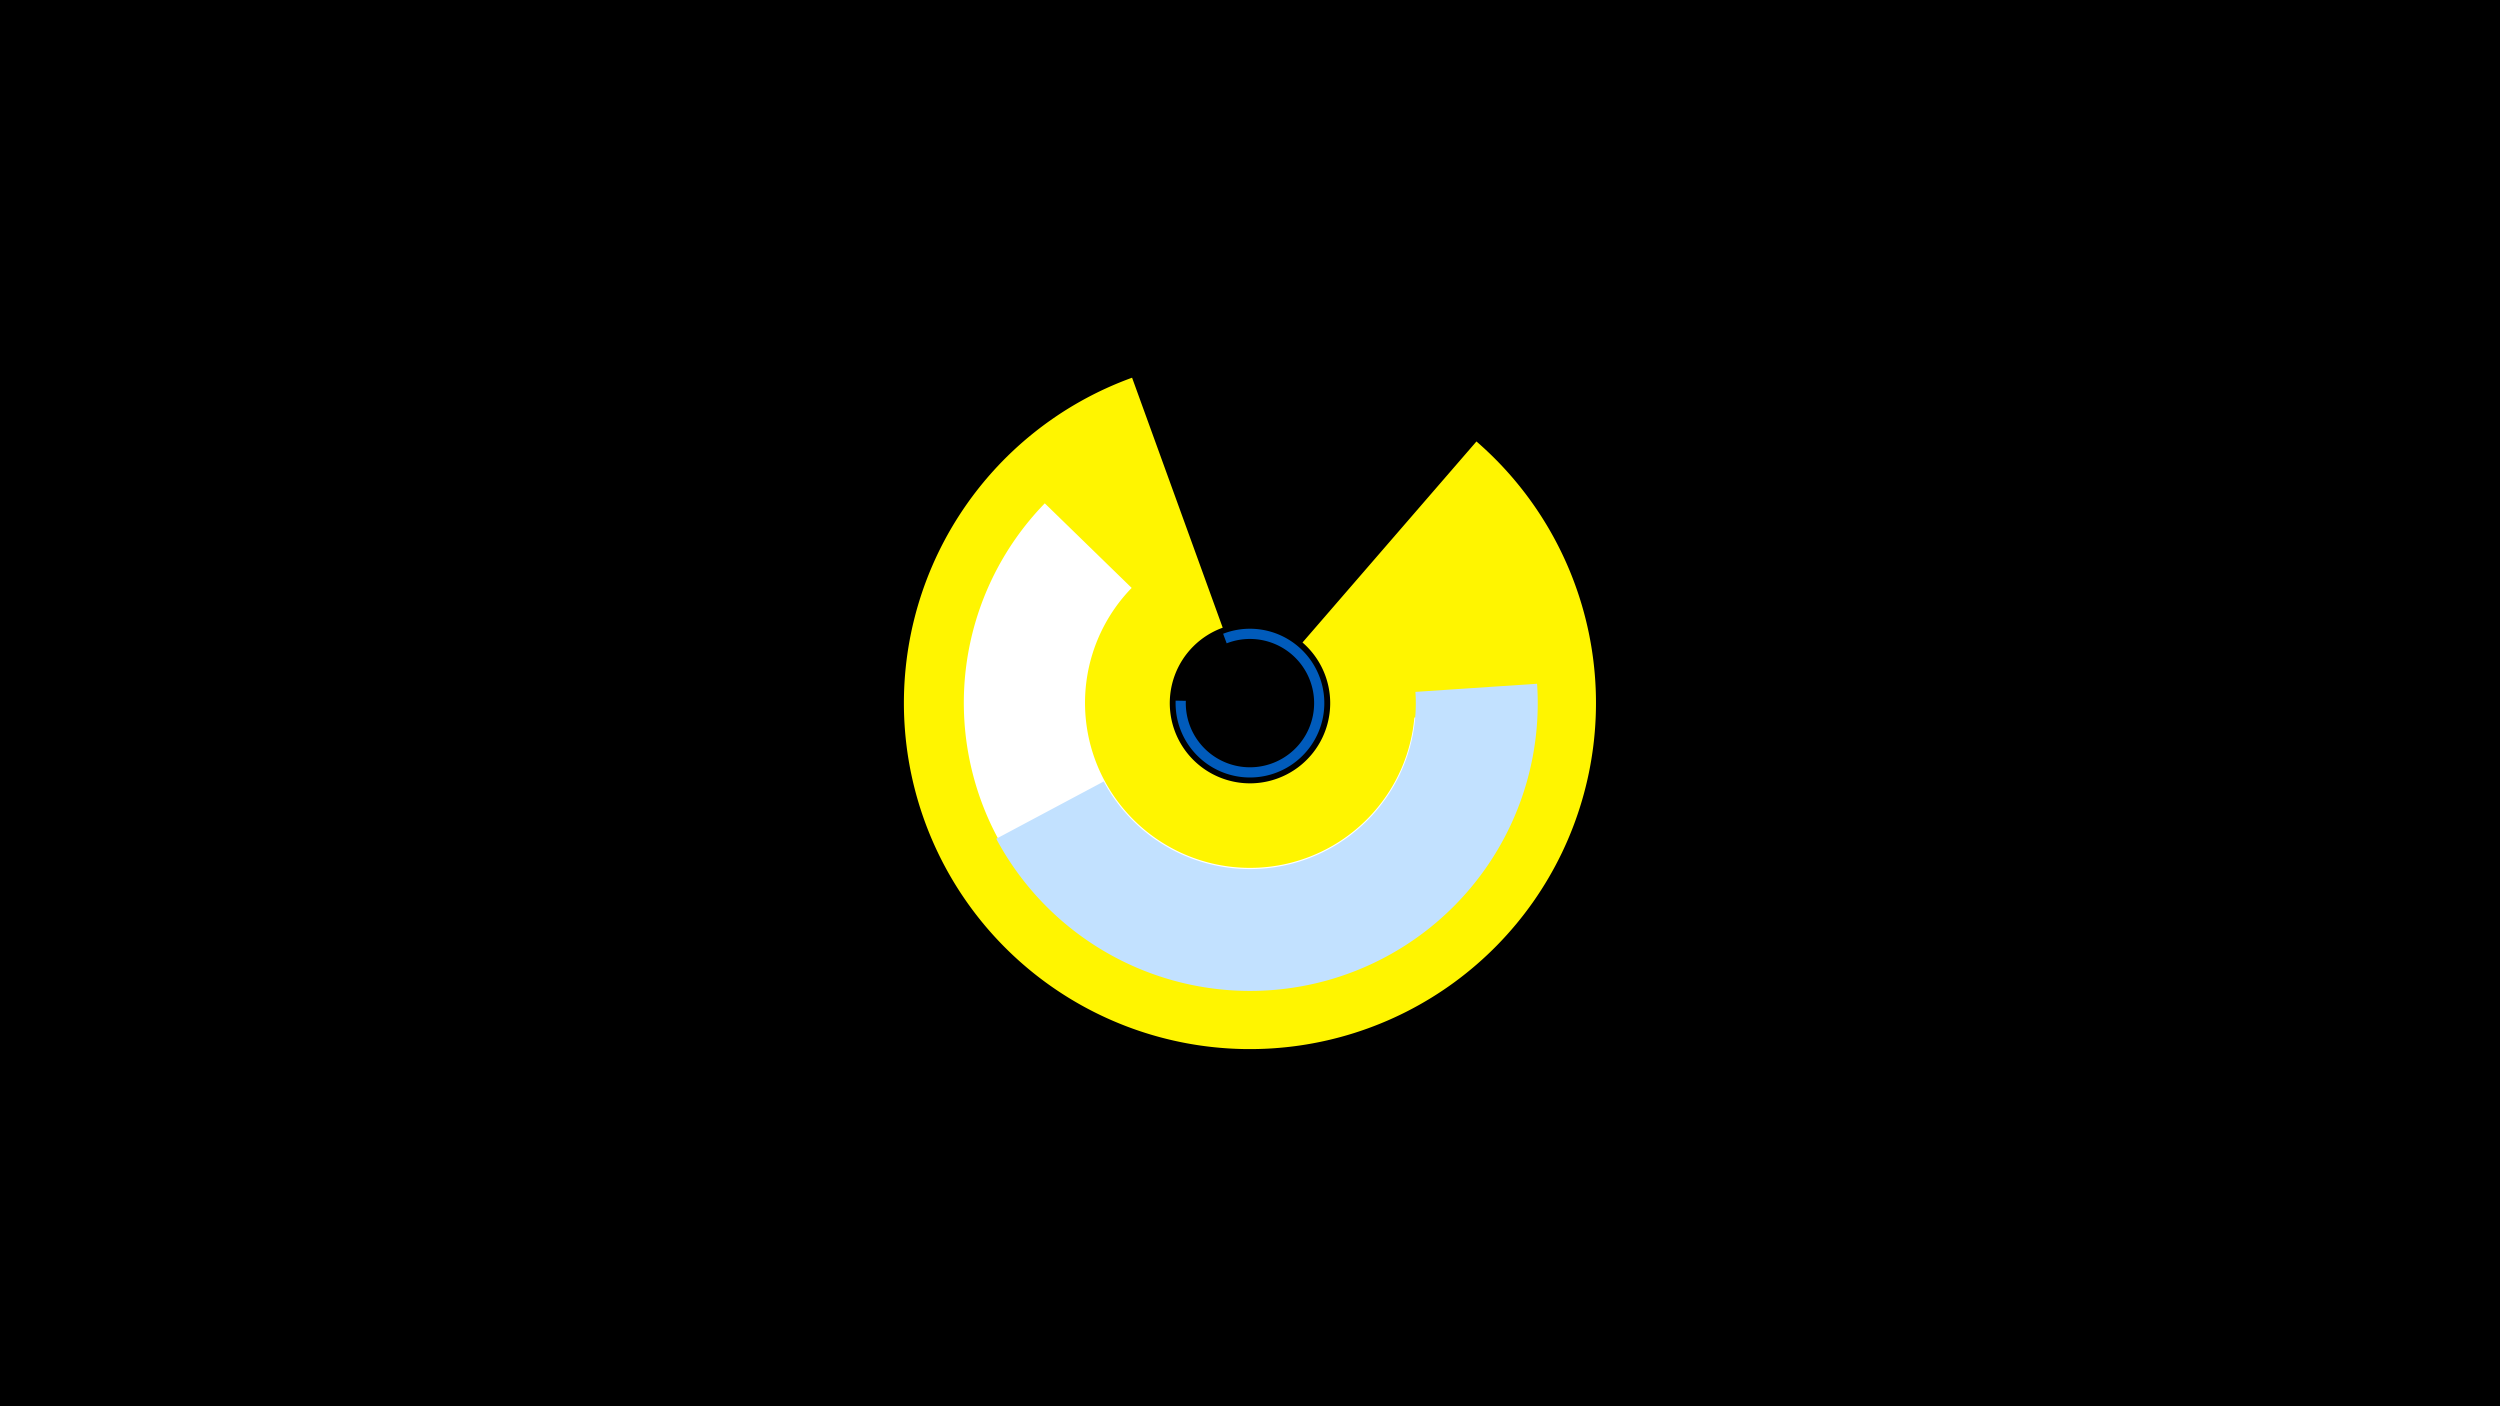 <svg width="1200" height="675" viewBox="-500 -500 1200 675" xmlns="http://www.w3.org/2000/svg"><title>19482-10267898497</title><path d="M-500-500h1200v675h-1200z" fill="#000"/><path d="M208.7-288.1a166.1 166.1 0 1 1-165.3-30.6l43.5 120a38.5 38.5 0 1 0 38.3 7.1z" fill="#fff500"/><path d="M236.9-150.5a137.4 137.4 0 1 1-235.4-107.9l41.7 40.6a79.2 79.2 0 1 0 135.7 62.2z" fill="#fff"/><path d="M237.8-171.8a138.1 138.1 0 0 1-259.6 74.4l51.6-27.5a79.6 79.6 0 0 0 149.6-43z" fill="#c2e1ff"/><path d="M87.1-195.8a35.7 35.7 0 1 1-22.8 32.1l4.9 0.1a30.8 30.8 0 1 0 19.6-27.6z" fill="#005bbb"/></svg>